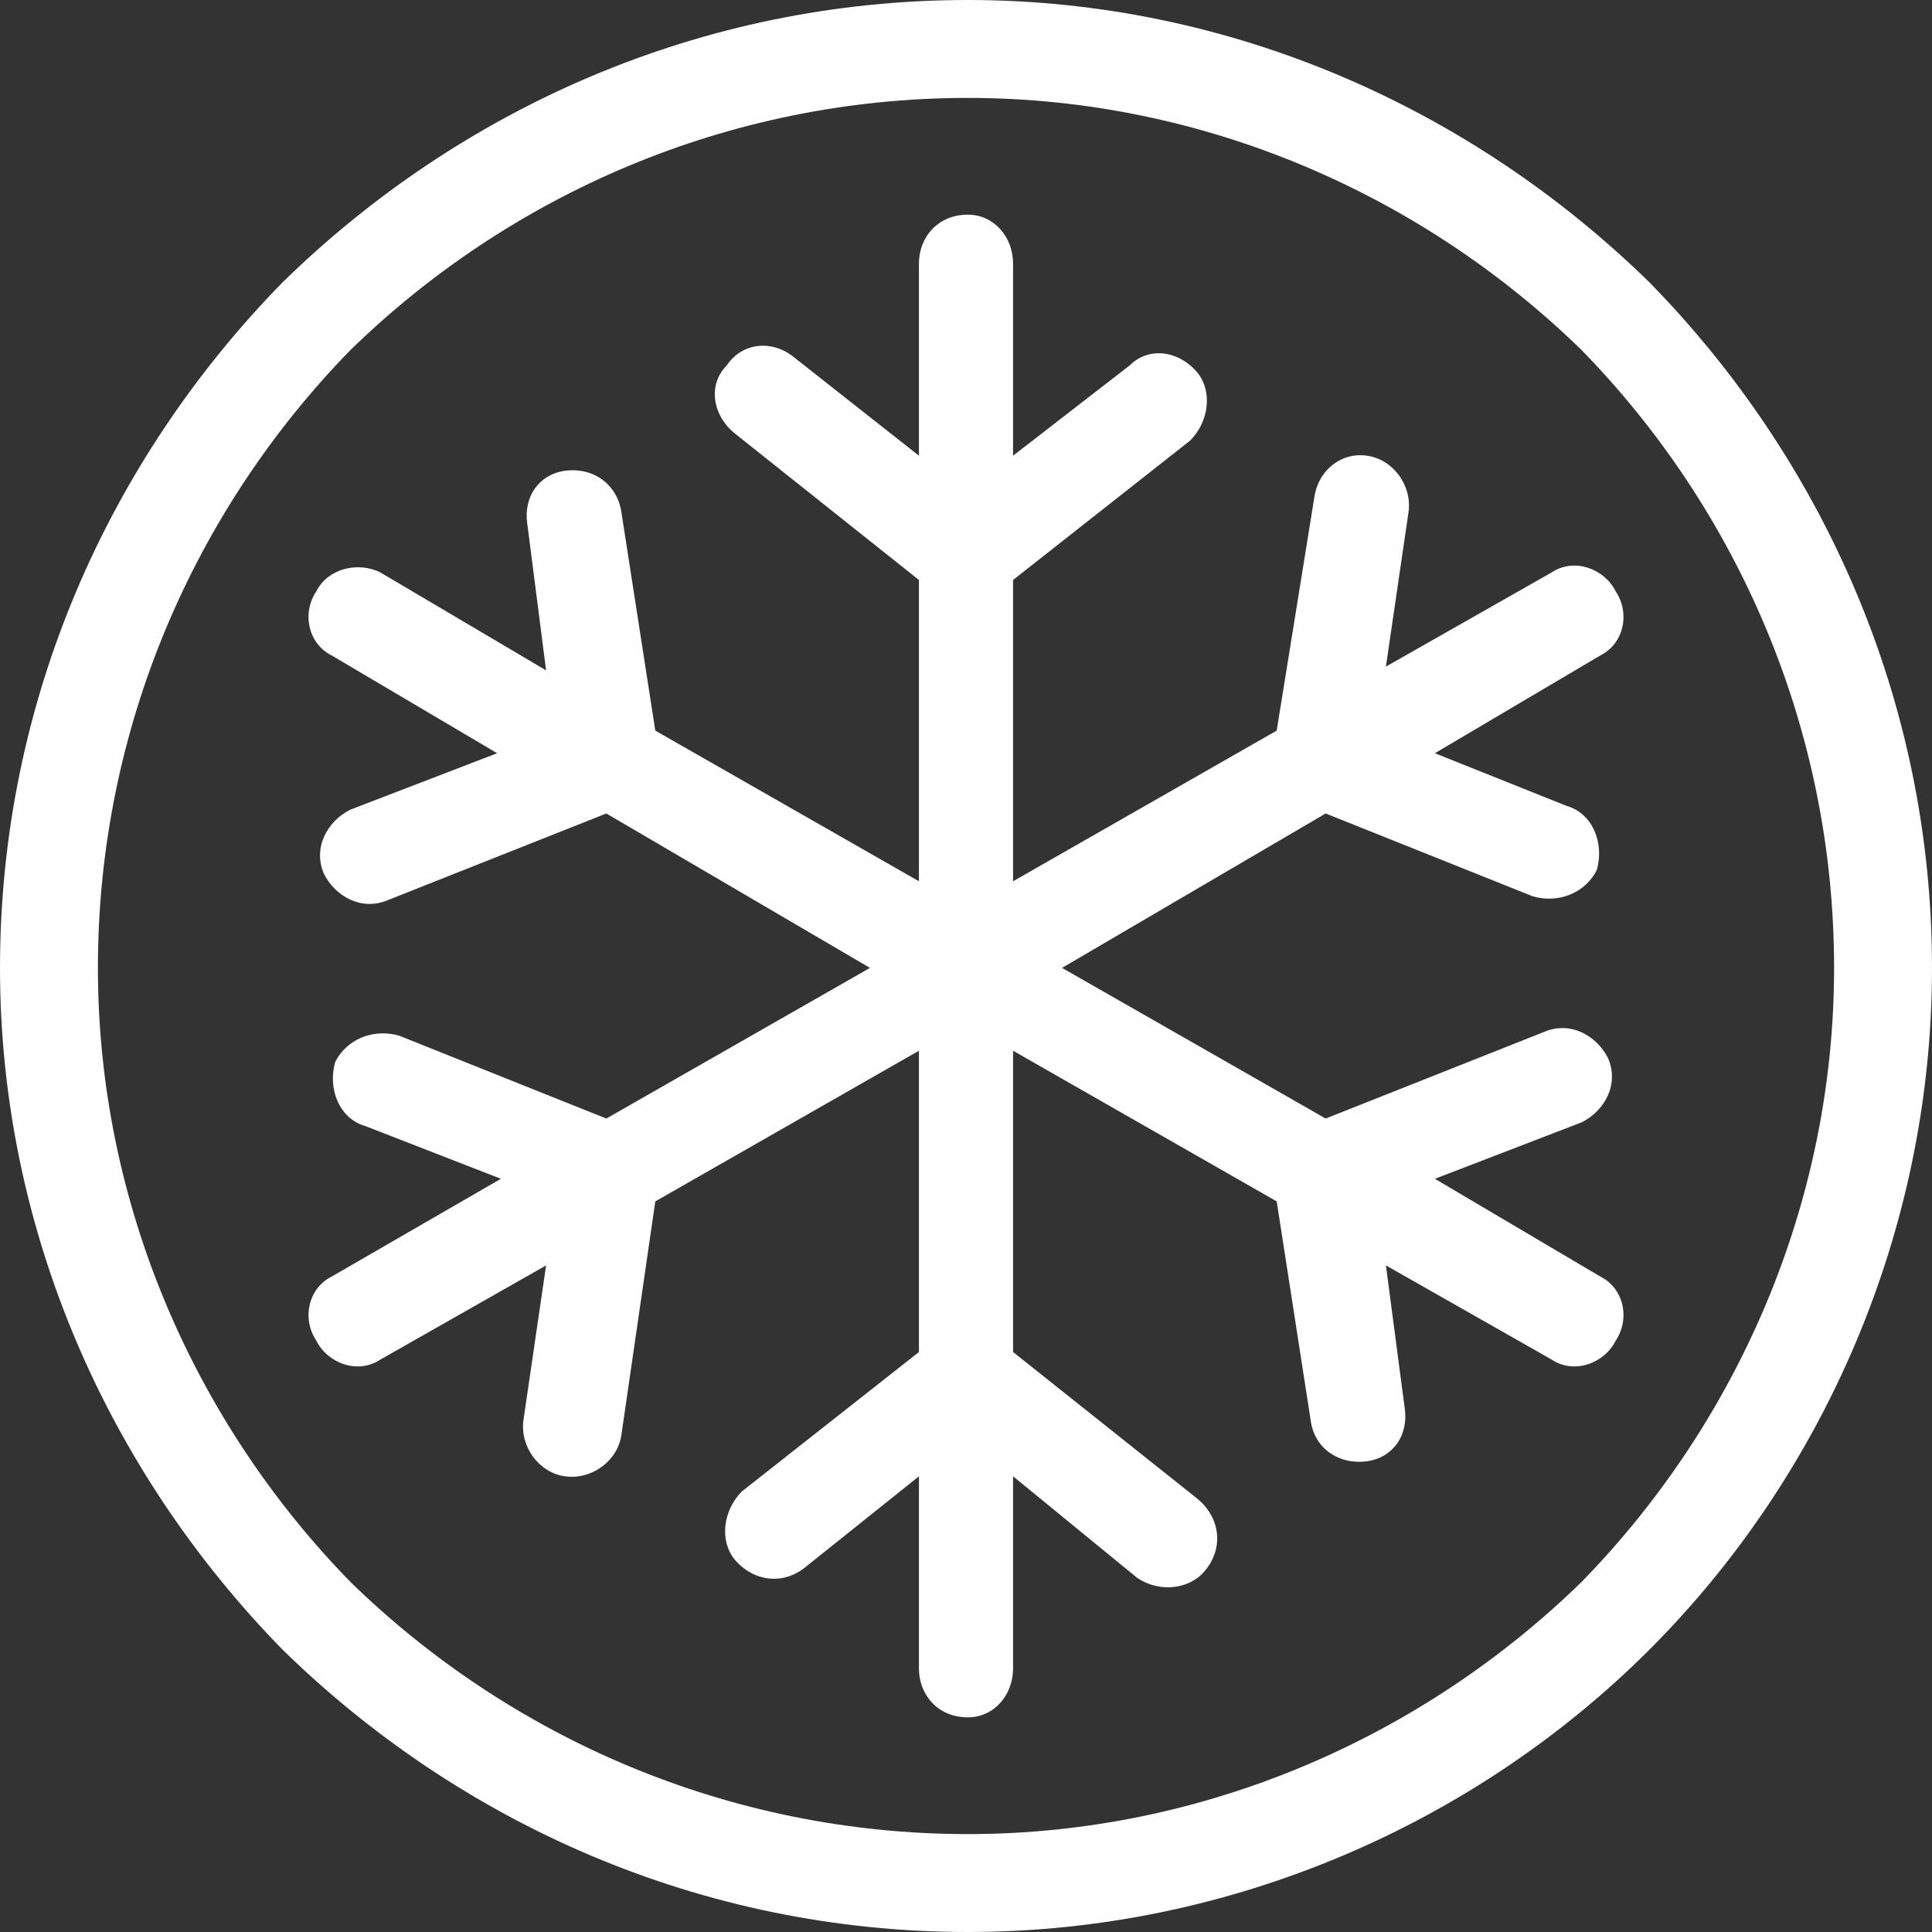 <?xml version="1.0" encoding="UTF-8"?>
<!DOCTYPE svg PUBLIC "-//W3C//DTD SVG 1.1//EN" "http://www.w3.org/Graphics/SVG/1.1/DTD/svg11.dtd">
<!-- Creator: CorelDRAW X7 -->
<svg xmlns="http://www.w3.org/2000/svg" xml:space="preserve" width="21.368mm" height="21.368mm" version="1.1" style="shape-rendering:geometricPrecision; text-rendering:geometricPrecision; image-rendering:optimizeQuality; fill-rule:evenodd; clip-rule:evenodd"
viewBox="0 0 513 513"
 xmlns:xlink="http://www.w3.org/1999/xlink">
 <rect x="0" y="0" width="513" height="513" fill="#333333" stroke="none"/>
 <defs>
  <style type="text/css">
   <![CDATA[
    .fil0 {fill:#FEFEFE;fill-rule:nonzero}
   ]]>
  </style>
 </defs>
 <g id="Capa_x0020_1">
  <g id="_1407126610048">
   <path class="fil0" d="M103 239c-7,3 -14,-1 -17,-7 -3,-7 1,-14 7,-17l39 -15 -44 -26c-6,-3 -8,-11 -4,-17 3,-6 11,-8 17,-5l44 26 -5 -39c-1,-7 3,-13 10,-14 8,-1 14,4 15,11l9 58 70 40 0 -80 -49 -39c-6,-5 -7,-13 -2,-18 4,-6 12,-7 18,-2l33 26 0 -51c0,-7 5,-13 13,-13 7,0 12,6 12,13l0 51 31 -24c5,-5 13,-4 18,2 4,5 3,13 -2,18l-47 37 0 80 70 -40 10 -62c1,-7 7,-12 14,-11 7,1 12,8 11,15l-6 41 44 -25c6,-4 14,-1 17,5 4,6 2,14 -4,17l-44 26 35 14c7,2 10,10 8,17 -3,6 -10,9 -17,7l-55 -22 -70 41 70 40 58 -23c7,-3 14,1 17,7 3,7 -1,14 -7,17l-39 15 44 26c6,3 8,11 4,17 -3,6 -11,9 -17,5l-44 -25 5 38c1,7 -3,13 -10,14 -7,1 -14,-3 -15,-11l-9 -58 -70 -40 0 80 49 39c6,5 7,13 2,19 -4,5 -12,6 -18,2l-33 -27 0 51c0,7 -5,13 -12,13 -8,0 -13,-6 -13,-13l0 -51 -30 24c-6,5 -14,4 -19,-2 -4,-5 -3,-13 2,-18l47 -37 0 -80 -70 40 -9 62c-1,7 -8,12 -15,11 -7,-1 -12,-8 -11,-15l6 -41 -44 25c-6,4 -14,1 -17,-5 -4,-6 -2,-14 4,-17l45 -26 -36 -14c-7,-2 -10,-10 -8,-17 3,-6 10,-9 17,-7l55 22 70 -40 -70 -41 -58 23z"/>
   <path class="fil0" d="M257 0c70,0 134,29 181,75l0 0 0 0c46,47 75,111 75,182 0,70 -29,135 -75,181 -46,46 -111,75 -181,75 -71,0 -135,-29 -182,-75l0 0c-46,-47 -75,-111 -75,-181 0,-71 29,-135 75,-182 47,-46 111,-75 182,-75zm163 93c-42,-41 -100,-67 -163,-67 -64,0 -122,26 -164,67 -41,42 -67,100 -67,164 0,63 26,121 67,163 42,41 100,67 164,67 63,0 121,-26 163,-67 41,-42 67,-100 67,-163 0,-64 -26,-122 -67,-164l0 0z"/>
  </g>
 </g>
</svg>
